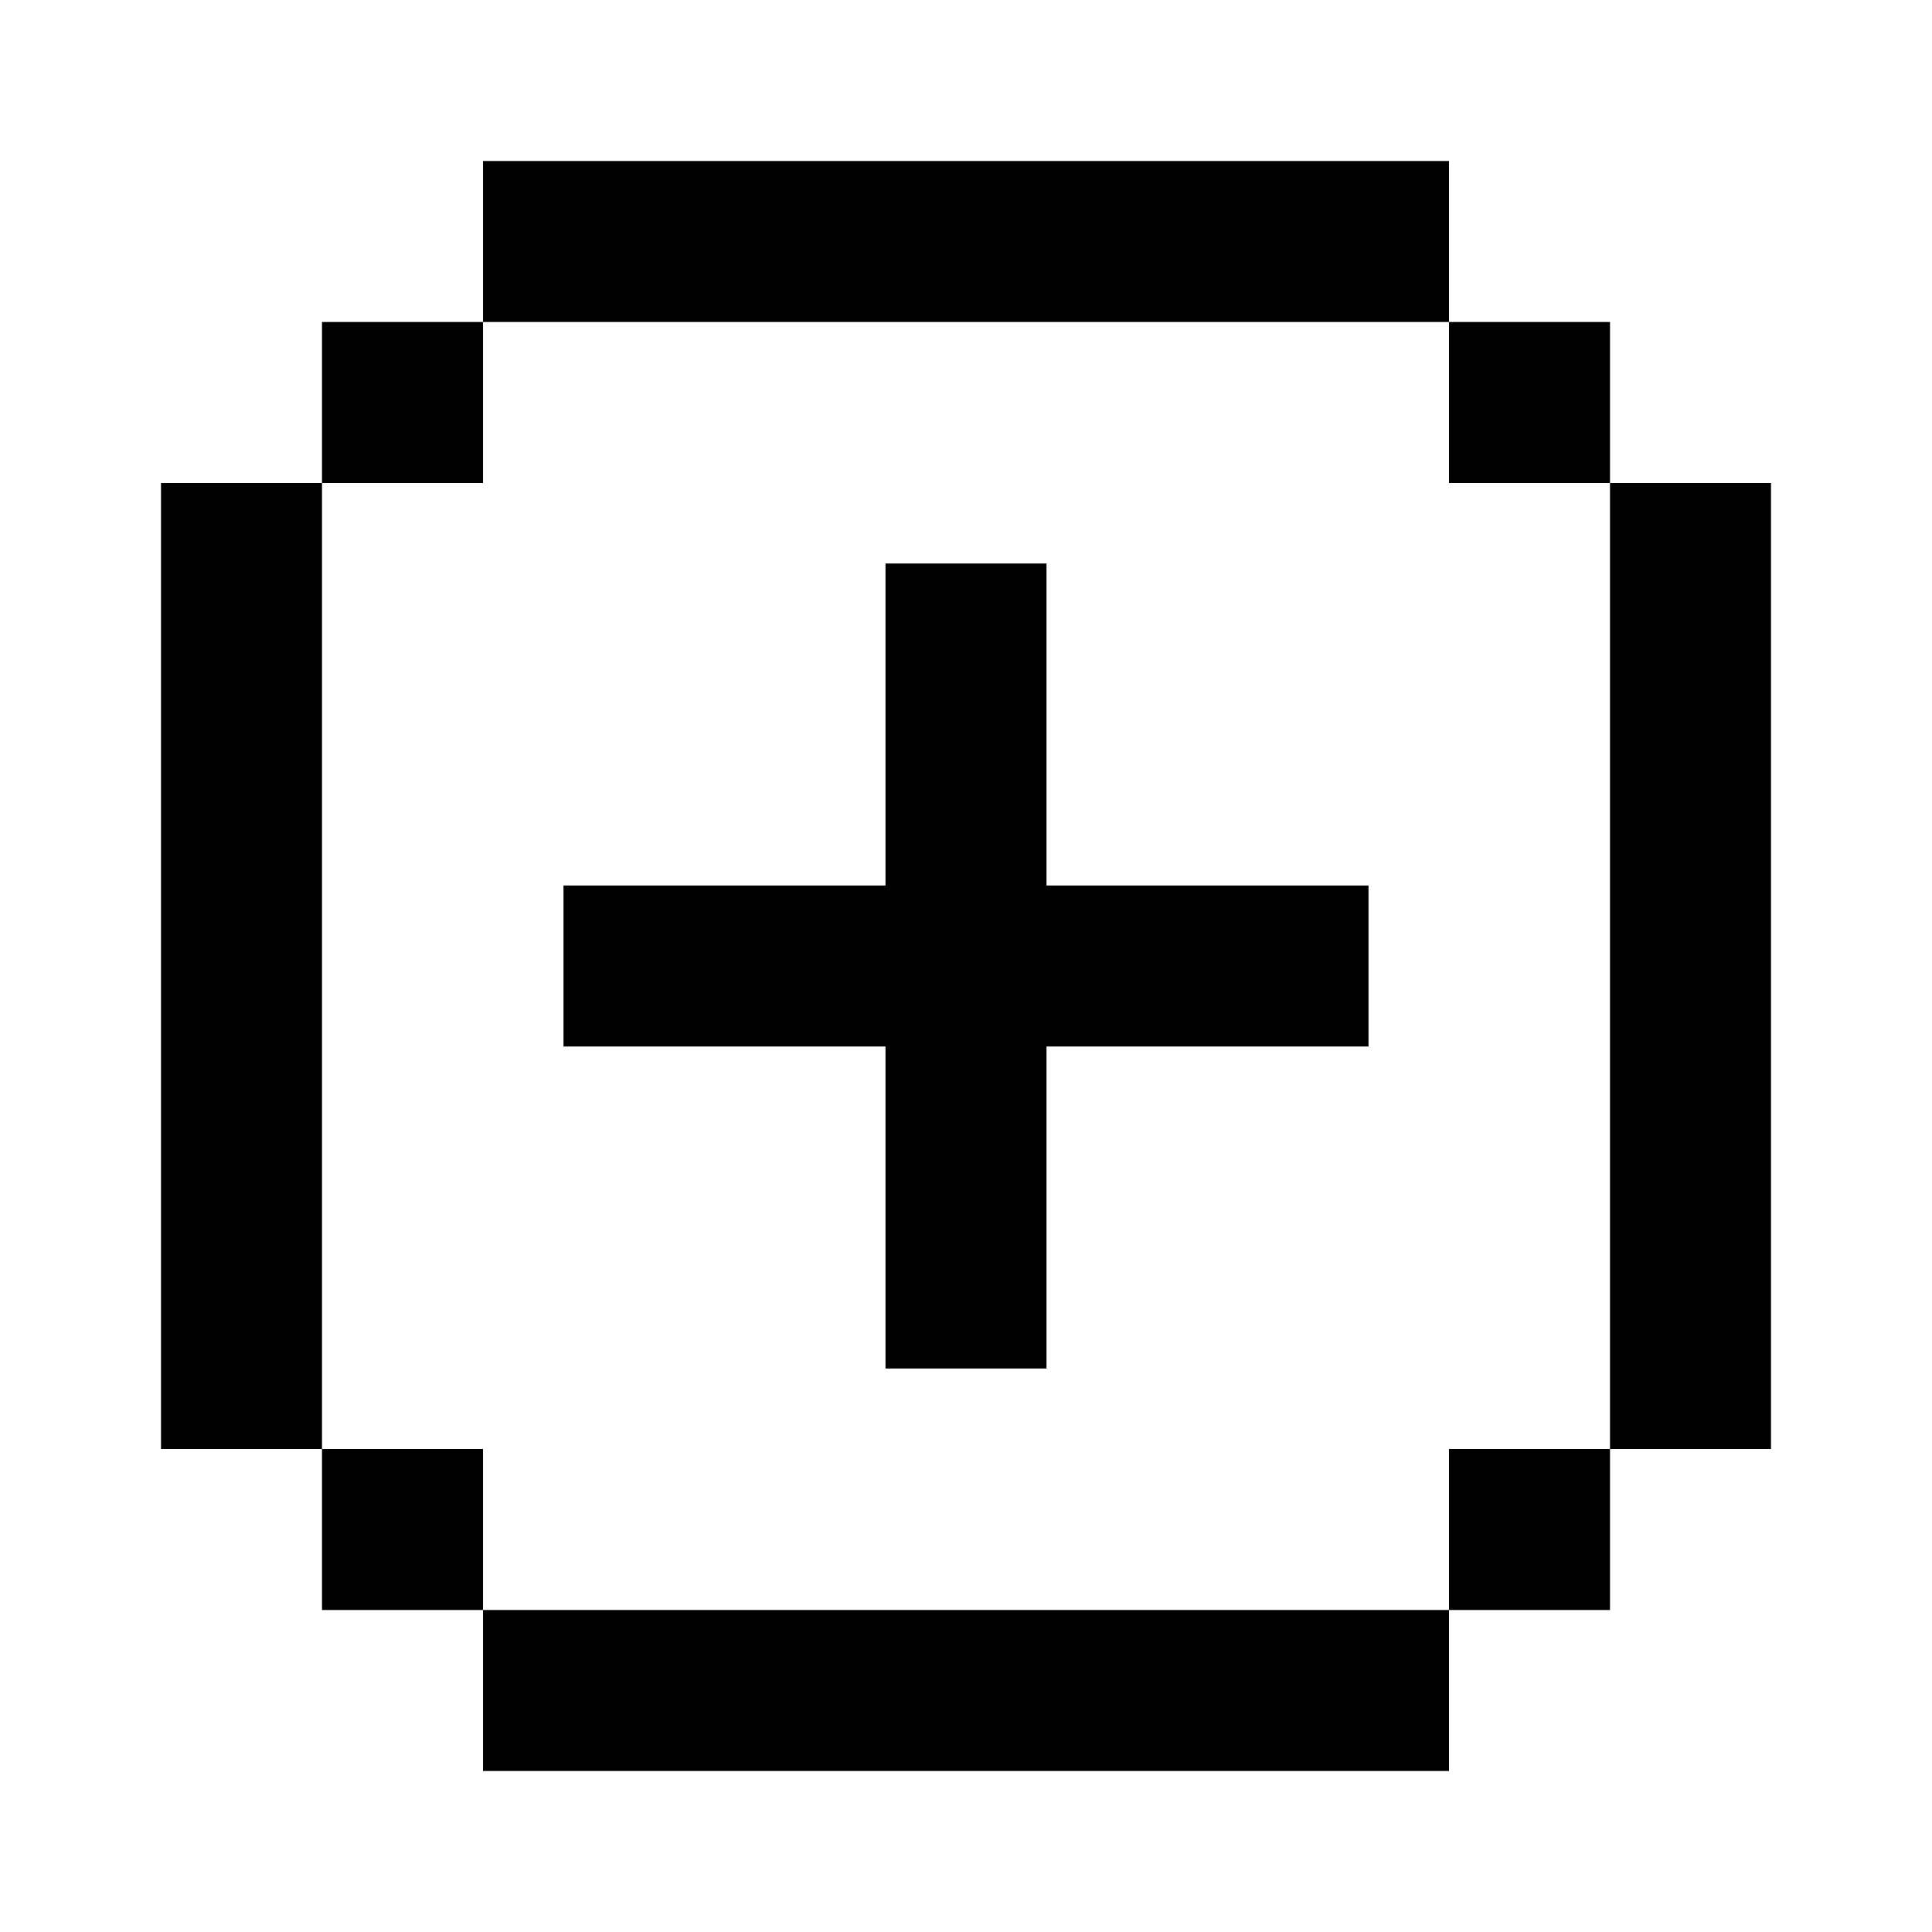 <svg width="24" height="24" viewBox="0 0 24 24" fill="none" xmlns="http://www.w3.org/2000/svg">
<rect width="24" height="24" fill="white"/>
<rect x="6" y="2" width="12" height="2" fill="currentColor"/>
<rect x="18" y="4" width="2" height="2" fill="currentColor"/>
<rect x="4" y="4" width="2" height="2" fill="currentColor"/>
<rect x="18" y="18" width="2" height="2" fill="currentColor"/>
<rect x="4" y="18" width="2" height="2" fill="currentColor"/>
<rect x="6" y="20" width="12" height="2" fill="currentColor"/>
<rect x="20" y="6" width="2" height="12" fill="currentColor"/>
<rect x="2" y="6" width="2" height="12" fill="currentColor"/>
<rect x="7" y="11" width="10" height="2" fill="currentColor"/>
<rect x="11" y="7" width="2" height="10" fill="currentColor"/>
</svg>
